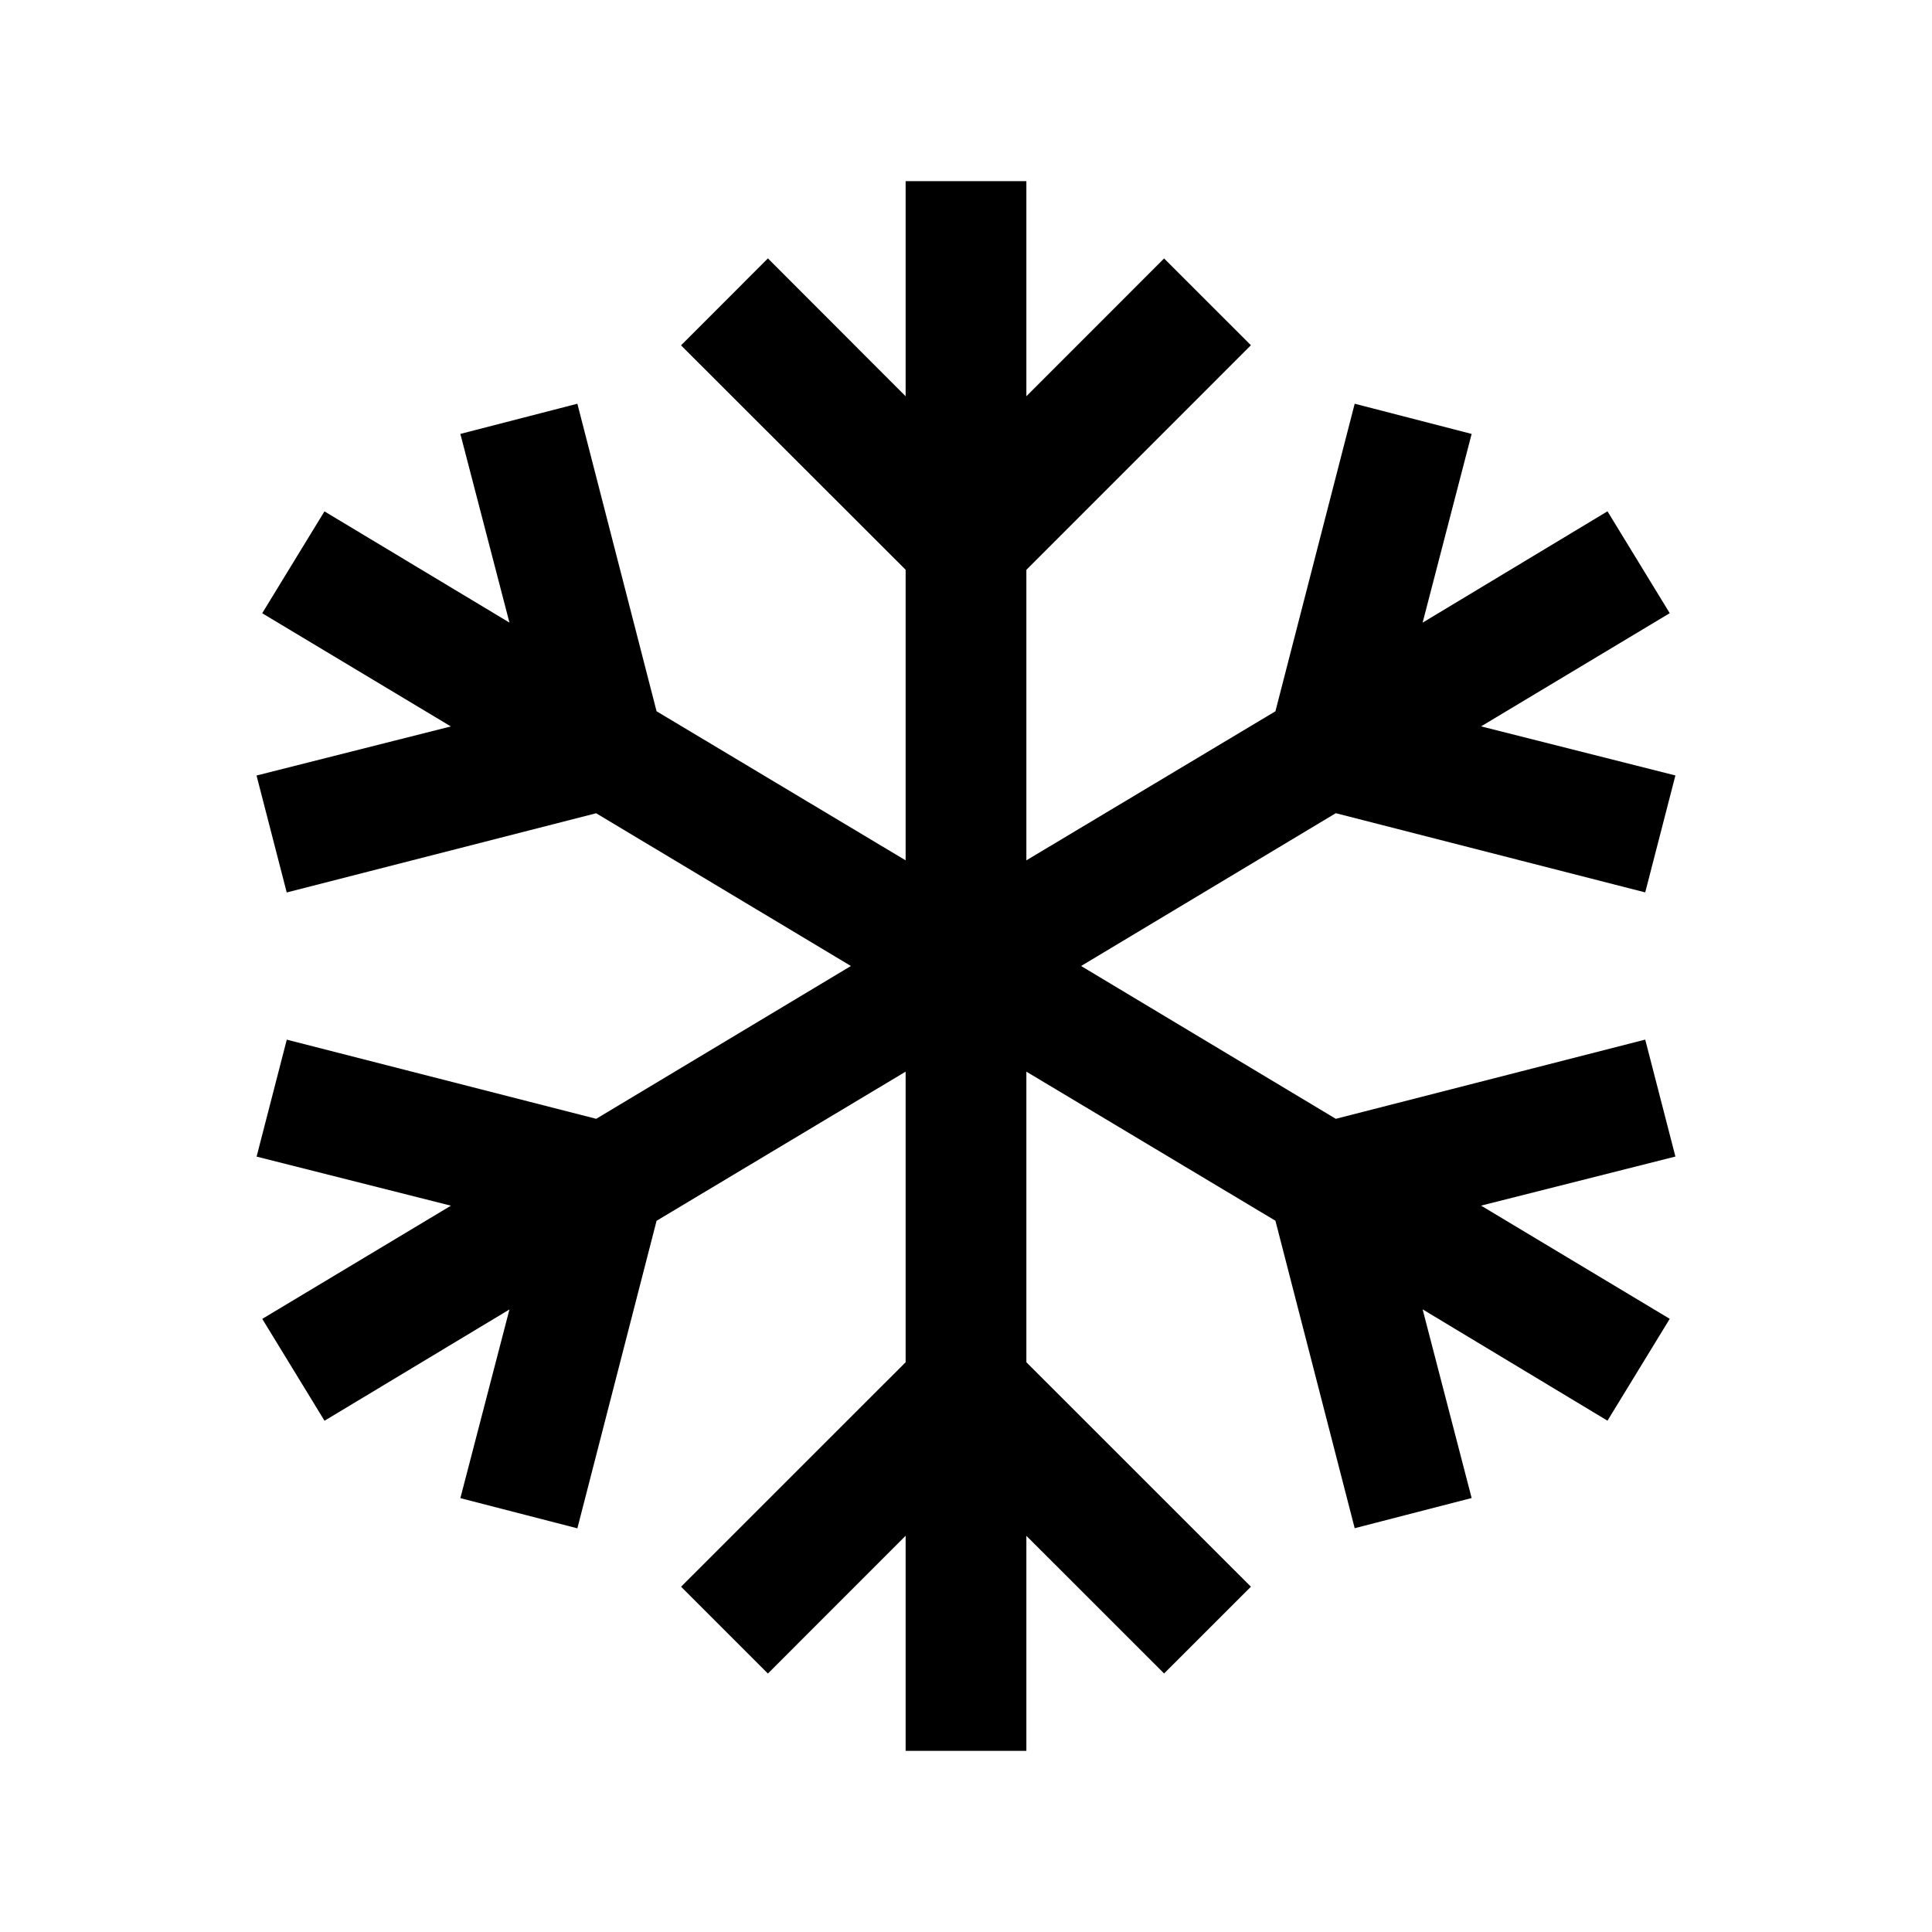<svg xmlns="http://www.w3.org/2000/svg" viewBox="0 0 32 32"><path d="M15 3v3.563L12.719 4.28 11.28 5.72 15 9.437v4.813l-4.125-2.469-1.312-5.094-1.938.5.813 3.125L5.374 8.47l-1.031 1.687 3.125 1.875-3.219.813.5 1.937 5.125-1.312 4.22 2.53-4.219 2.531L4.75 17.22l-.5 1.937 3.219.813-3.125 1.875 1.031 1.687 3.063-1.843-.813 3.125 1.938.5 1.312-5.094L15 17.75v4.813l-3.719 3.718 1.438 1.438L15 25.437V29h2v-3.562l2.281 2.28 1.438-1.437L17 22.563V17.75l4.125 2.469 1.313 5.093 1.937-.5-.812-3.125 3.062 1.844 1.031-1.687-3.125-1.875 3.219-.813-.5-1.937-5.125 1.312L17.906 16l4.219-2.531 5.125 1.312.5-1.937-3.219-.813 3.125-1.875-1.031-1.687-3.062 1.844.812-3.126-1.937-.5-1.313 5.094L17 14.25V9.438l3.719-3.72-1.438-1.437L17 6.563V3z"/></svg>